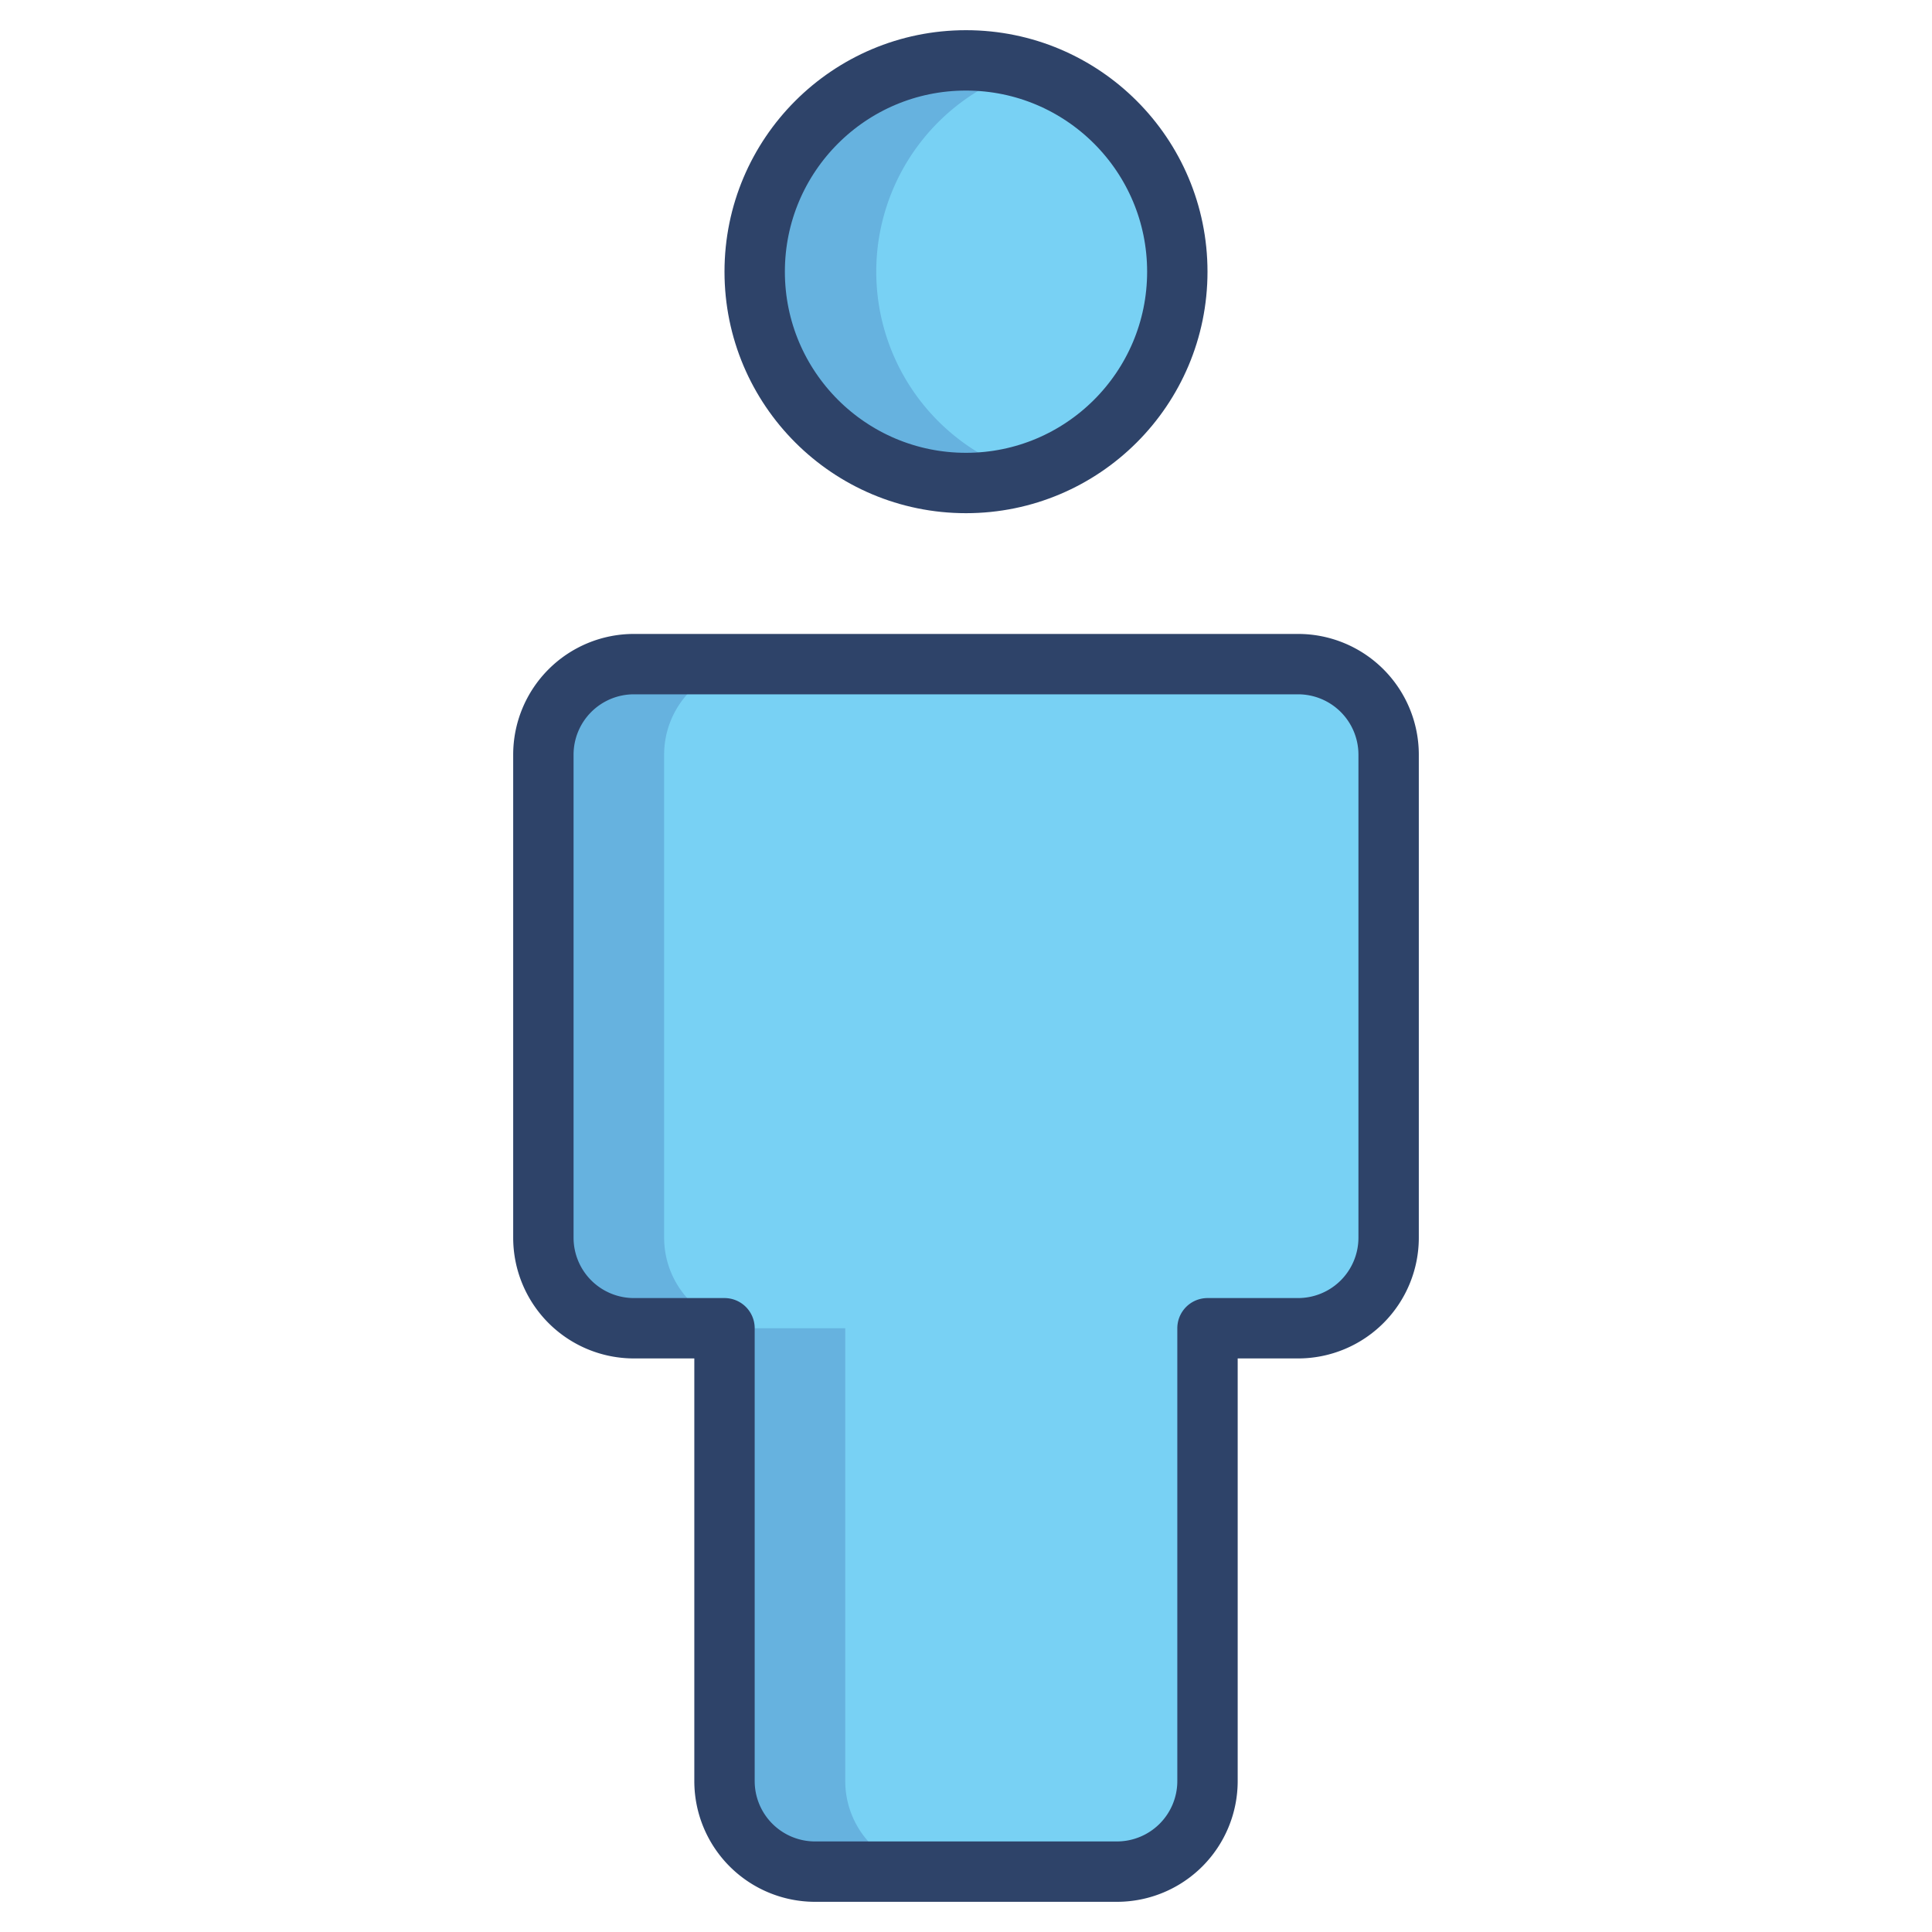 <svg xmlns="http://www.w3.org/2000/svg" viewBox="0 0 64 64" aria-labelledby="title" aria-describedby="desc"><circle data-name="layer1" cx="32" cy="9" r="7" fill="#78d1f4"/><path data-name="layer1" d="M43 22H21a3 3 0 0 0-3 3v16a3 3 0 0 0 3 3h3v15a3 3 0 0 0 3 3h10a3 3 0 0 0 3-3V44h3a3 3 0 0 0 3-3V25a3 3 0 0 0-3-3z" fill="#78d1f4"/><path data-name="opacity" d="M32 16a7 7 0 0 0 2-.3 7 7 0 0 1 0-13.4A7 7 0 1 0 32 16zm-4 43V44h-3a3 3 0 0 1-3-3V25a3 3 0 0 1 3-3h-4a3 3 0 0 0-3 3v16a3 3 0 0 0 3 3h3v15a3 3 0 0 0 3 3h4a3 3 0 0 1-3-3z" fill="#000064" opacity=".15"/><circle data-name="stroke" cx="32" cy="9" r="7" fill="none" stroke="#2e4369" stroke-linecap="round" stroke-linejoin="round" stroke-width="2"/><path data-name="stroke" d="M43 22H21a3 3 0 0 0-3 3v16a3 3 0 0 0 3 3h3v15a3 3 0 0 0 3 3h10a3 3 0 0 0 3-3V44h3a3 3 0 0 0 3-3V25a3 3 0 0 0-3-3z" fill="none" stroke="#2e4369" stroke-linecap="round" stroke-linejoin="round" stroke-width="2"/></svg>